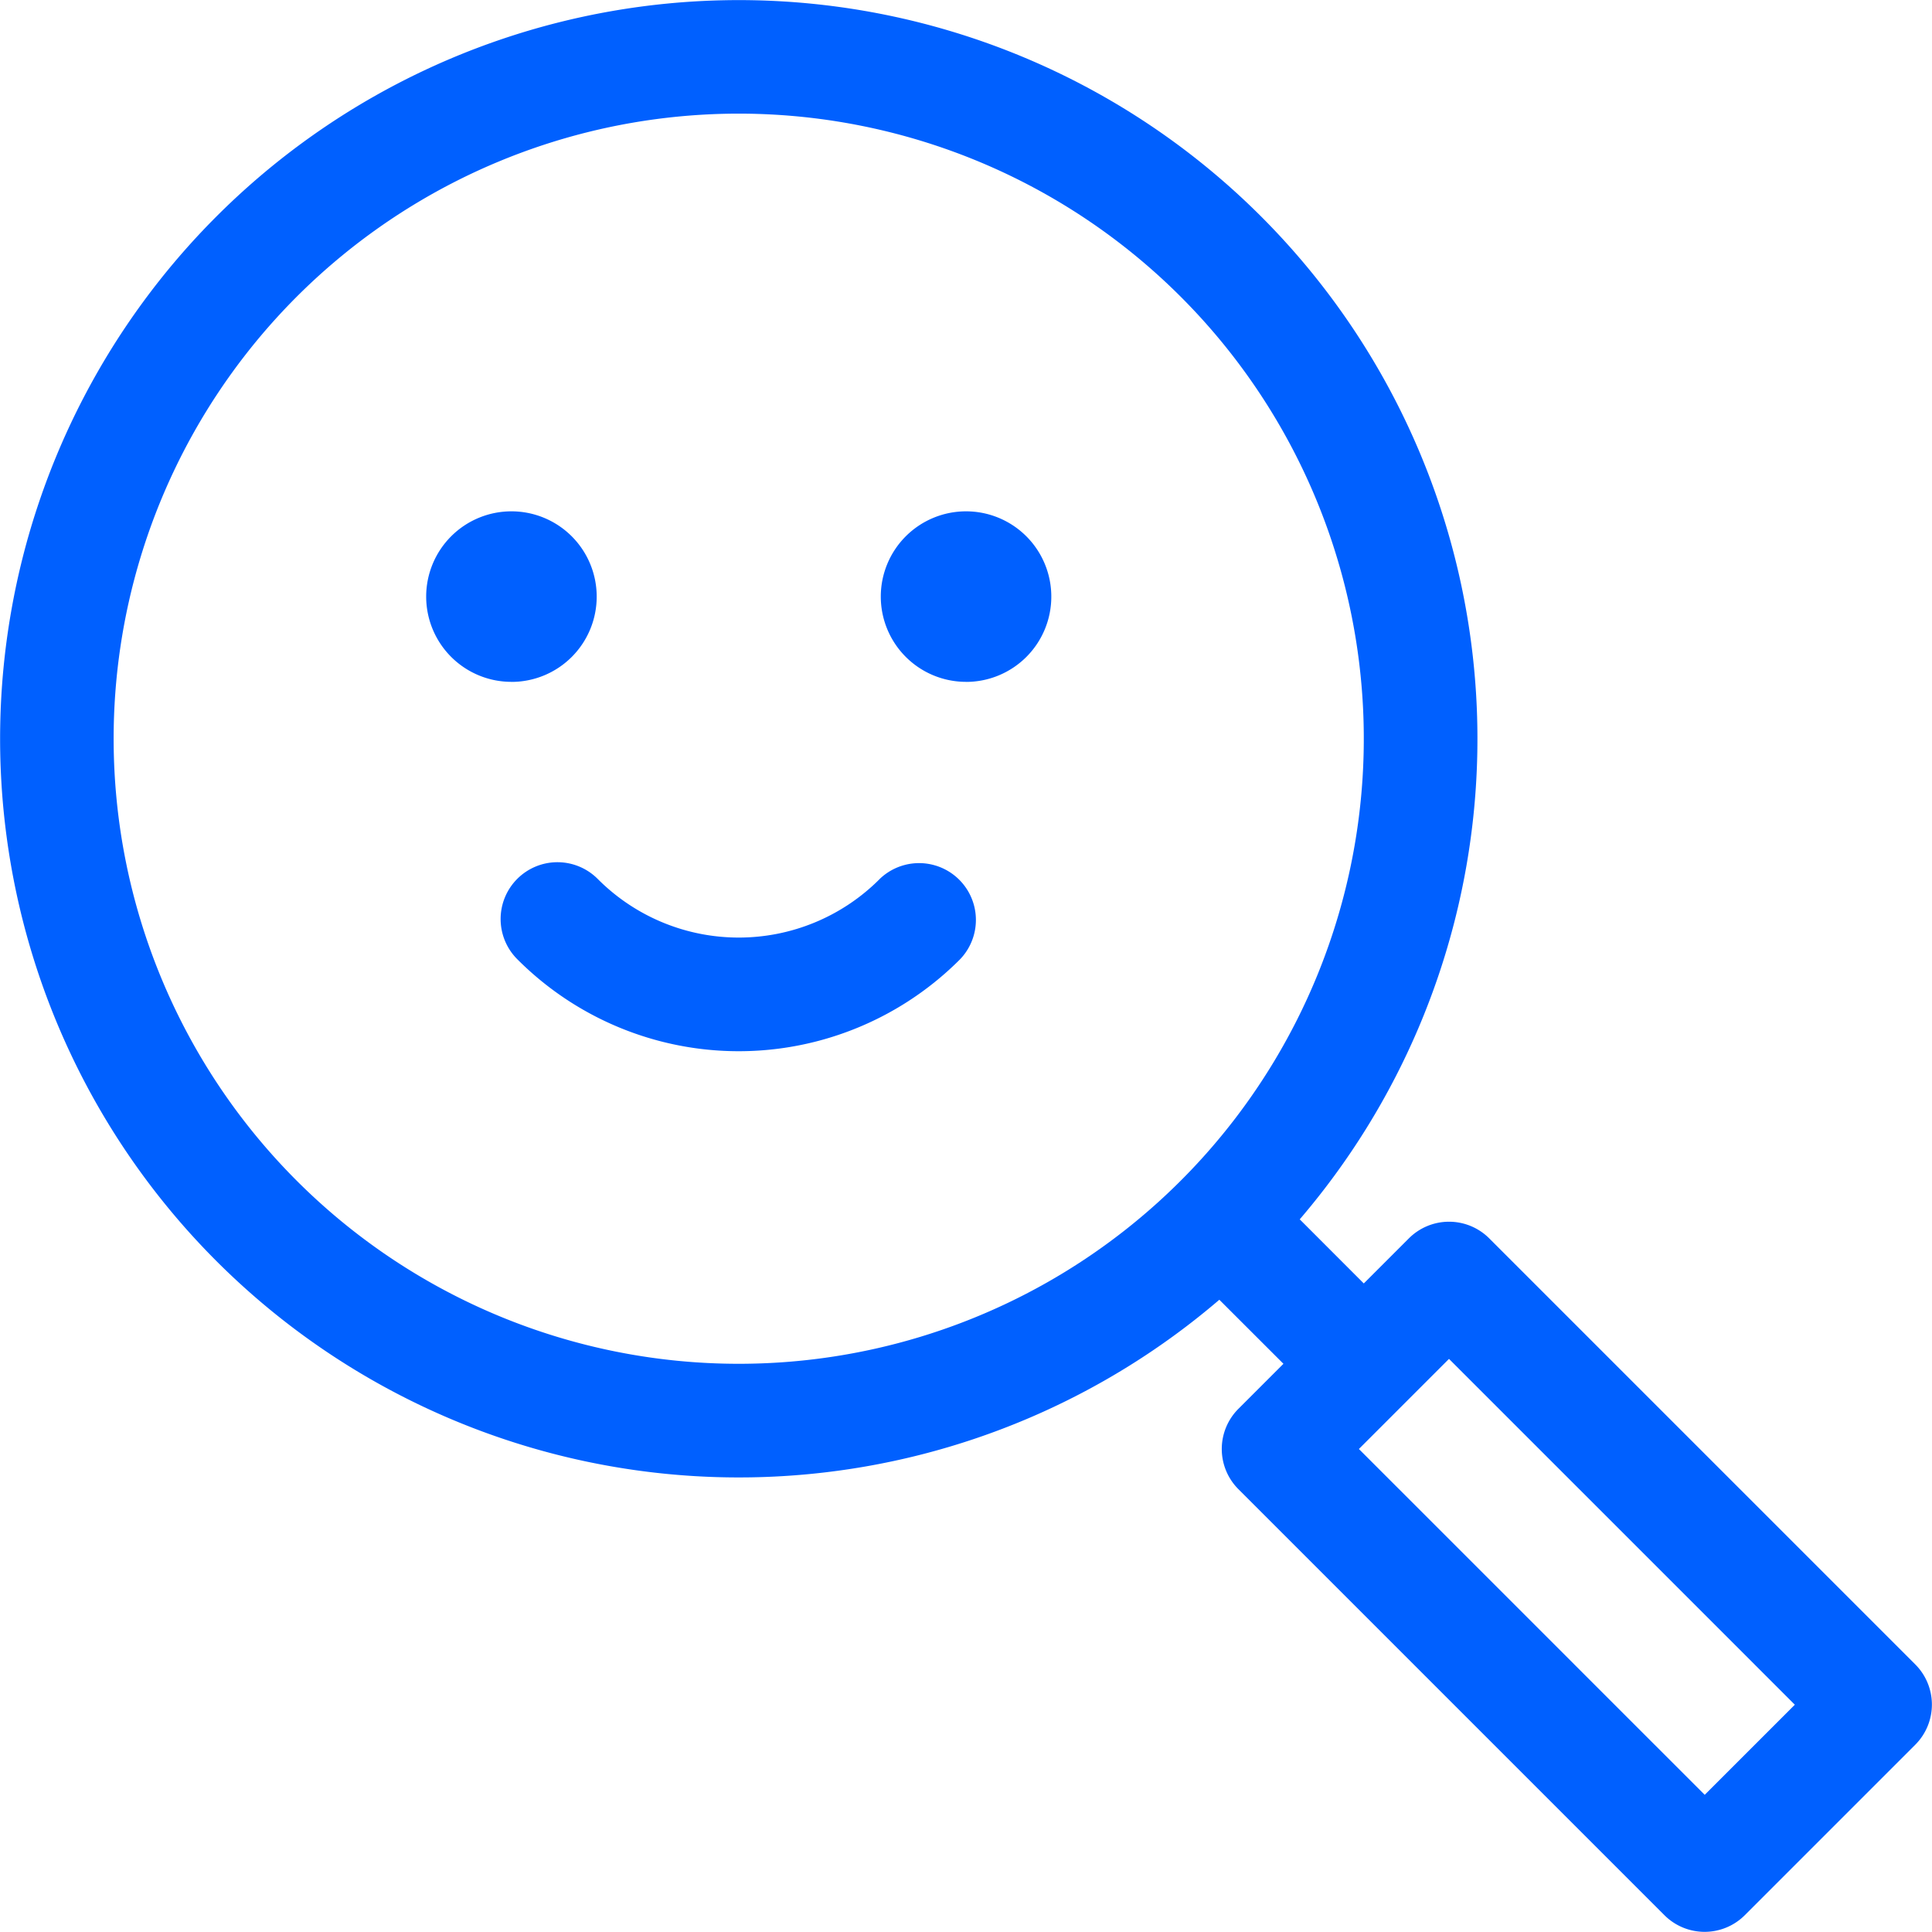 <svg xmlns="http://www.w3.org/2000/svg" width="39" height="39" viewBox="0 0 39 39"><defs><style>.a{fill:#0060ff;}</style></defs><path class="a" d="M25.908,27.53l-1.294-1.293a14.911,14.911,0,1,1,1.623-1.623l1.293,1.294.91-.91a1.147,1.147,0,0,1,1.622,0l8.6,8.6a1.147,1.147,0,0,1,0,1.622l-3.441,3.441a1.147,1.147,0,0,1-1.622,0l-8.6-8.6a1.147,1.147,0,0,1,0-1.622Zm-11,0A12.618,12.618,0,1,0,2.294,14.912,12.618,12.618,0,0,0,14.912,27.53ZM27.431,29.25l6.981,6.981,1.819-1.819L29.25,27.431Zm-9.68-11.5a1.147,1.147,0,0,1,1.622,1.622,6.308,6.308,0,0,1-8.922,0,1.147,1.147,0,1,1,1.622-1.622A4.016,4.016,0,0,0,17.751,17.751Zm-7.427-3.986a1.721,1.721,0,1,1,1.721-1.721A1.72,1.72,0,0,1,10.324,13.765Zm9.177,0a1.721,1.721,0,1,1,1.721-1.721A1.72,1.72,0,0,1,19.5,13.765Z"/></svg>
